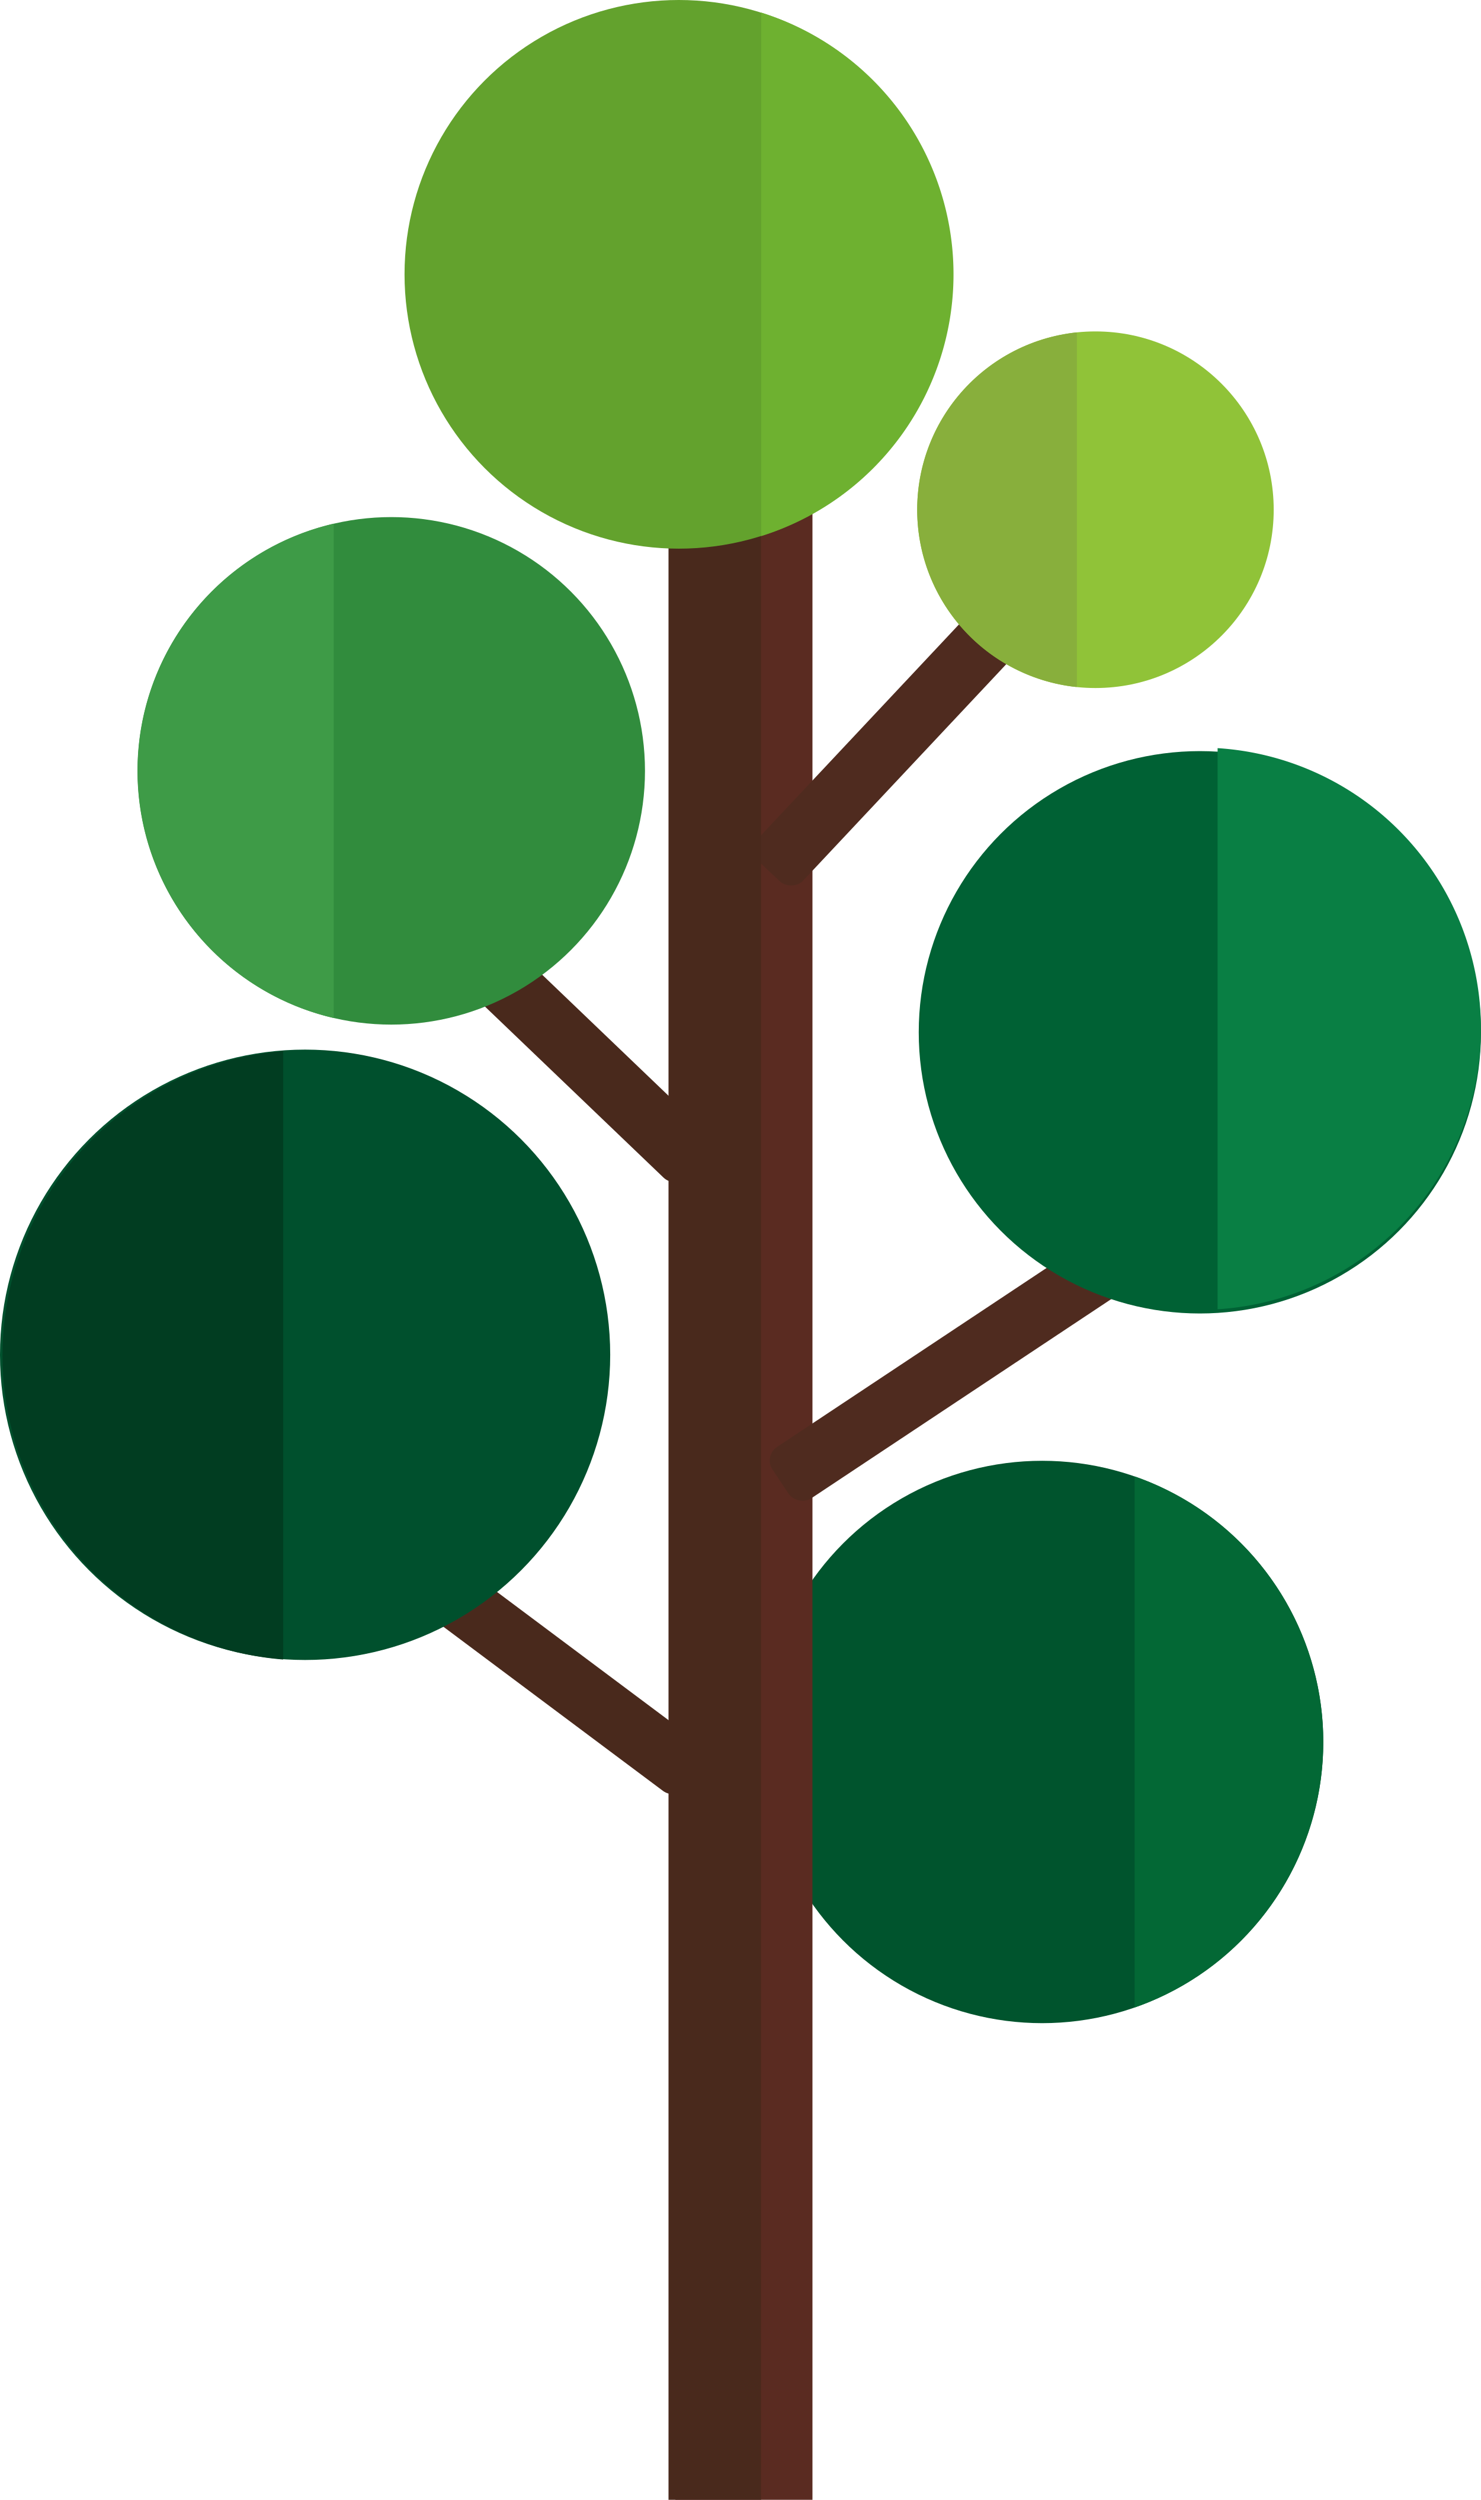 <svg xmlns="http://www.w3.org/2000/svg" viewBox="0 0 410.51 692.72"><defs><style>.cls-1{fill:#00542d;}.cls-2{fill:#5a2b21;}.cls-3{fill:#4f2b1f;}.cls-4{fill:#49291c;}.cls-5{fill:#006134;}.cls-6{fill:#90c338;}.cls-7{fill:#318c3d;}.cls-8{fill:#00502d;}.cls-9{fill:#63a22d;}.cls-10{fill:#6eb130;}.cls-11{fill:#013d21;}.cls-12{fill:#036835;}.cls-13{fill:#097f44;}.cls-14{fill:#3e9b47;}.cls-15{fill:#88af3c;}</style></defs><title>5_1</title><g id="Capa_2" data-name="Capa 2"><g id="Capa_2-2" data-name="Capa 2"><circle class="cls-1" cx="288.87" cy="482.72" r="77.92"/><path class="cls-2" d="M187.2,127.33h38a0,0,0,0,1,0,0V682.72a10,10,0,0,1-10,10h-18a10,10,0,0,1-10-10V127.33a0,0,0,0,1,0,0Z" transform="translate(412.4 820.05) rotate(-180)"/><rect class="cls-3" x="207.15" y="371.59" width="110.23" height="17.1" rx="4.5" ry="4.5" transform="translate(691.03 551.74) rotate(146.42)"/><rect class="cls-3" x="195.87" y="192.75" width="110.23" height="17.1" rx="4.5" ry="4.5" transform="translate(569.53 156.1) rotate(133.19)"/><rect class="cls-4" x="121.68" y="285.82" width="83.03" height="17.34" rx="4.56" ry="4.56" transform="translate(249.03 -31.07) rotate(43.76)"/><rect class="cls-4" x="96.59" y="452.13" width="106.22" height="16.62" rx="4.37" ry="4.37" transform="translate(305.41 2) rotate(36.77)"/><circle class="cls-5" cx="332.58" cy="286.06" r="77.92"/><circle class="cls-6" cx="303.64" cy="141.25" r="49.41"/><circle class="cls-7" cx="108.46" cy="213.61" r="70.32"/><circle class="cls-8" cx="84.57" cy="375.43" r="84.57"/><path class="cls-4" d="M204.3,127.33a19,19,0,0,1,6.65,1.22V692.72H185.3V146.34A19,19,0,0,1,204.3,127.33Z"/><circle class="cls-9" cx="188.15" cy="76.02" r="76.02"/><path class="cls-10" d="M211,3.49a76,76,0,0,1,0,145.06Z"/><path class="cls-11" d="M78.5,291.31a84.55,84.55,0,0,0,0,168.56Z"/><path class="cls-12" d="M314.5,409.13V556.3a77.92,77.92,0,0,0,0-147.17Z"/><path class="cls-13" d="M337.5,207.32V362.81a77.9,77.9,0,0,0,0-155.49Z"/><path class="cls-14" d="M92.5,145.11a70.33,70.33,0,0,0,0,137Z"/><path class="cls-15" d="M298.5,92.11a49.41,49.41,0,0,0-.39,98.24l.39,0Z"/></g></g></svg>